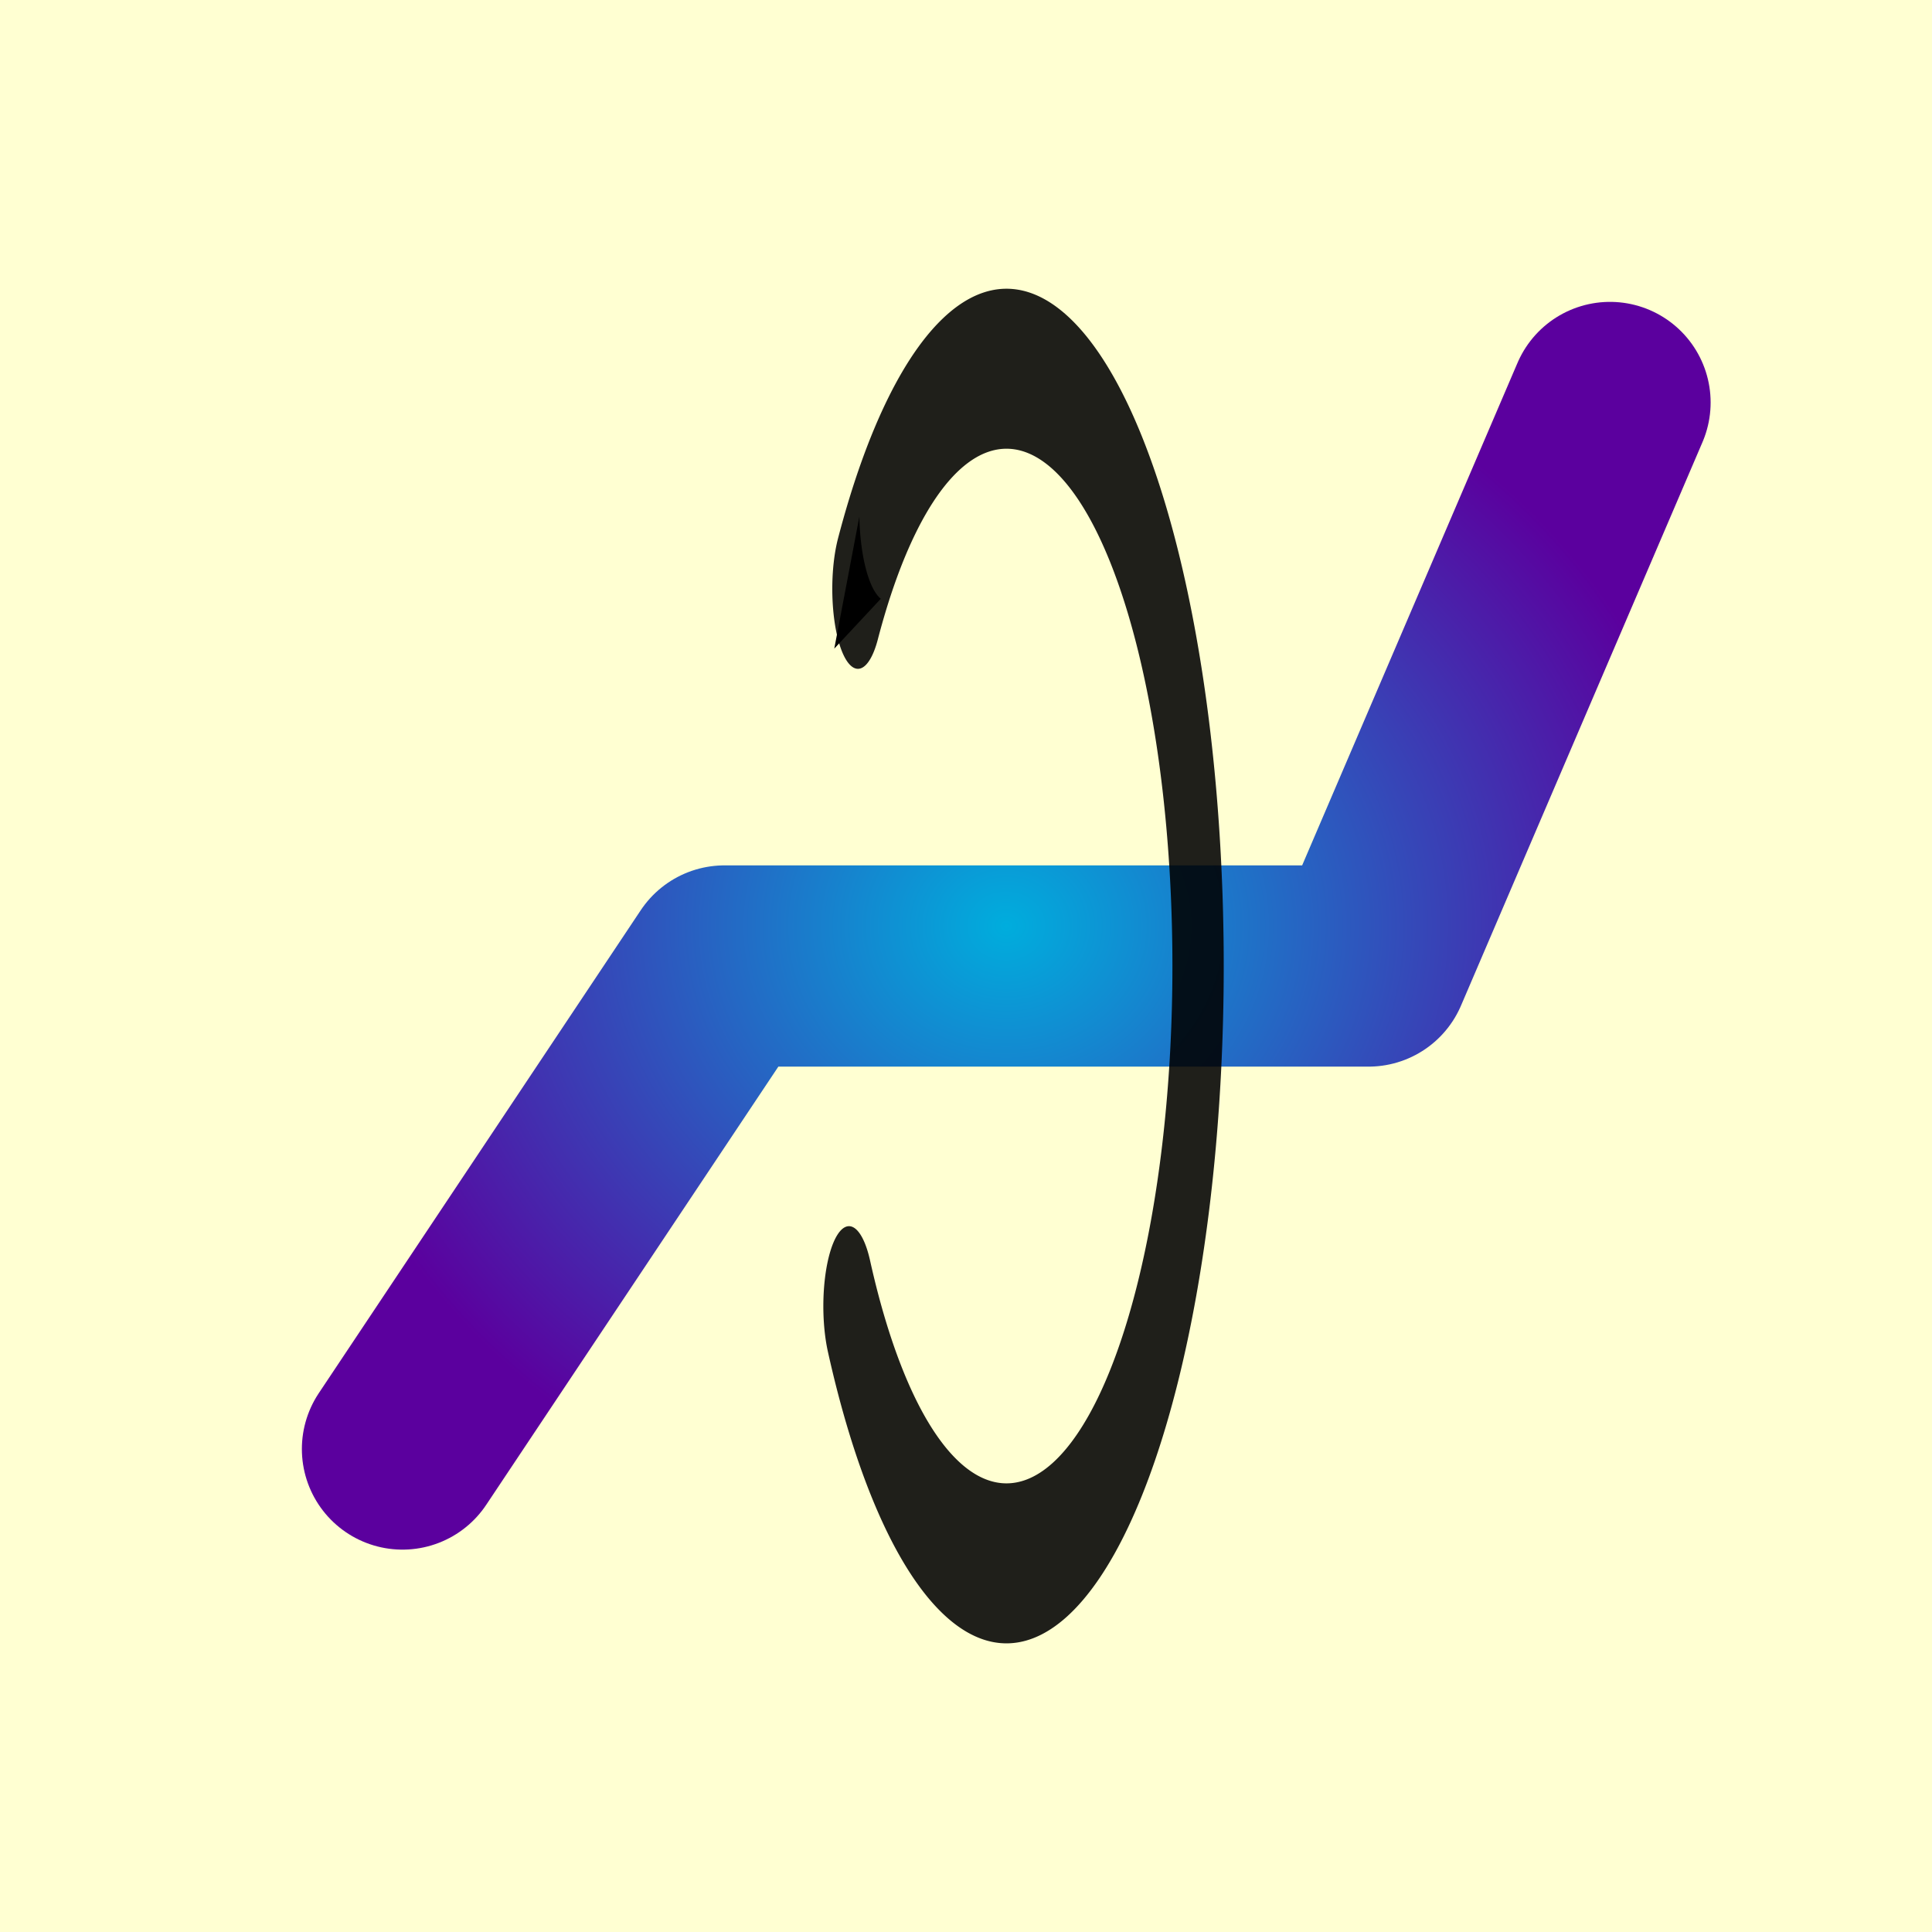 <?xml version="1.0" encoding="UTF-8" standalone="no"?>
<!-- Created with Inkscape (http://www.inkscape.org/) -->
<svg
   xmlns:dc="http://purl.org/dc/elements/1.1/"
   xmlns:cc="http://web.resource.org/cc/"
   xmlns:rdf="http://www.w3.org/1999/02/22-rdf-syntax-ns#"
   xmlns:svg="http://www.w3.org/2000/svg"
   xmlns="http://www.w3.org/2000/svg"
   xmlns:xlink="http://www.w3.org/1999/xlink"
   xmlns:sodipodi="http://inkscape.sourceforge.net/DTD/sodipodi-0.dtd"
   xmlns:inkscape="http://www.inkscape.org/namespaces/inkscape"
   width="192px"
   height="192px"
   id="svg2"
   sodipodi:version="0.32"
   inkscape:version="0.42.2"
   sodipodi:docbase="/home/ansgar/projects/dng/modules/gui/src/xpm"
   sodipodi:docname="torsion_transform.svg">
  <defs
     id="defs4">
    <linearGradient
       id="linearGradient2201">
      <stop
         style="stop-color:#00addd;stop-opacity:1;"
         offset="0"
         id="stop2203" />
      <stop
         style="stop-color:#5b009e;stop-opacity:1;"
         offset="1"
         id="stop2205" />
    </linearGradient>
    <marker
       inkscape:stockid="Arrow2Send"
       orient="auto"
       refY="0.0"
       refX="0.0"
       id="Arrow2Send"
       style="overflow:visible;">
      <path
         sodipodi:nodetypes="cccc"
         id="path2167"
         style="font-size:12.0;fill-rule:evenodd;stroke-width:0.625;stroke-linejoin:round;"
         d="M 8.719,4.034 L -2.207,0.016 L 8.719,-4.002 C 6.973,-1.63 6.983,1.616 8.719,4.034 z "
         transform="scale(0.3) rotate(180) translate(-5,0)" />
    </marker>
    <marker
       inkscape:stockid="Arrow1Sstart"
       orient="auto"
       refY="0.0"
       refX="0.0"
       id="Arrow1Sstart"
       style="overflow:visible">
      <path
         sodipodi:nodetypes="ccccc"
         id="path983"
         d="M 0.0,0.0 L 5.0,-5.0 L -12.5,0.0 L 5.0,5.0 L 0.0,0.0 z "
         style="fill-rule:evenodd;stroke:#000000;stroke-width:1.0pt;marker-start:none"
         transform="scale(0.2)" />
    </marker>
    <marker
       inkscape:stockid="Arrow1Lstart"
       orient="auto"
       refY="0.0"
       refX="0.0"
       id="Arrow1Lstart"
       style="overflow:visible">
      <path
         sodipodi:nodetypes="ccccc"
         id="path2181"
         d="M 0.0,0.0 L 5.0,-5.0 L -12.5,0.0 L 5.0,5.0 L 0.0,0.0 z "
         style="fill-rule:evenodd;stroke:#000000;stroke-width:1.0pt;marker-start:none"
         transform="scale(0.8)" />
    </marker>
    <radialGradient
       inkscape:collect="always"
       xlink:href="#linearGradient2201"
       id="radialGradient2209"
       cx="100"
       cy="92"
       fx="100"
       fy="92"
       r="70"
       gradientTransform="matrix(1,0,0,0.886,0,10.514)"
       gradientUnits="userSpaceOnUse" />
  </defs>
  <sodipodi:namedview
     id="base"
     pagecolor="#ffffff"
     bordercolor="#666666"
     borderopacity="1.0"
     inkscape:pageopacity="0.0"
     inkscape:pageshadow="2"
     inkscape:zoom="2.3330956"
     inkscape:cx="102.63800"
     inkscape:cy="98.912863"
     inkscape:document-units="px"
     inkscape:current-layer="layer1"
     showgrid="true"
     gridspacingy="8px"
     gridspacingx="8px"
     gridoriginy="0px"
     gridoriginx="0px"
     inkscape:window-width="1104"
     inkscape:window-height="1058"
     inkscape:window-x="448"
     inkscape:window-y="34"
     inkscape:grid-points="true"
     gridtolerance="5px"
     gridempspacing="8" />
  <g
     inkscape:label="Layer 1"
     inkscape:groupmode="layer"
     id="layer1">
    <rect
       style="opacity:1;fill:#ffffd2;fill-opacity:1;stroke:none;stroke-width:6;stroke-linecap:round;stroke-linejoin:round;stroke-miterlimit:4;stroke-dasharray:none;stroke-dashoffset:0;stroke-opacity:1"
       id="rect3703"
       width="192"
       height="192"
       x="0"
       y="0" />
    <path
       style="fill:none;fill-opacity:0.75;fill-rule:evenodd;stroke:url(#radialGradient2209);stroke-width:20;stroke-linecap:round;stroke-linejoin:round;stroke-opacity:1;stroke-miterlimit:4;stroke-dasharray:none"
       d="M 40,144 L 72,96 L 136,96 L 160,40"
       id="path1330"
       sodipodi:nodetypes="cccc" />
    <path
       sodipodi:type="arc"
       style="opacity:0.876;fill:none;fill-opacity:1;stroke:#000000;stroke-width:15;stroke-linecap:round;stroke-linejoin:round;marker-start:none;marker-end:url(#Arrow2Send);stroke-miterlimit:4;stroke-dasharray:none;stroke-dashoffset:0;stroke-opacity:1"
       id="path1332"
       sodipodi:cx="-48.000000"
       sodipodi:cy="-40.000000"
       sodipodi:rx="56.000000"
       sodipodi:ry="56.000000"
       d="M -1.966,-8.112 A 56,56 0 1 1 -4.581,-75.367"
       sodipodi:start="0.60580900"
       sodipodi:end="5.5996333"
       sodipodi:open="true"
       transform="matrix(-0.34,0,0,1.06,83.704,138.405)" />
  </g>
</svg>

